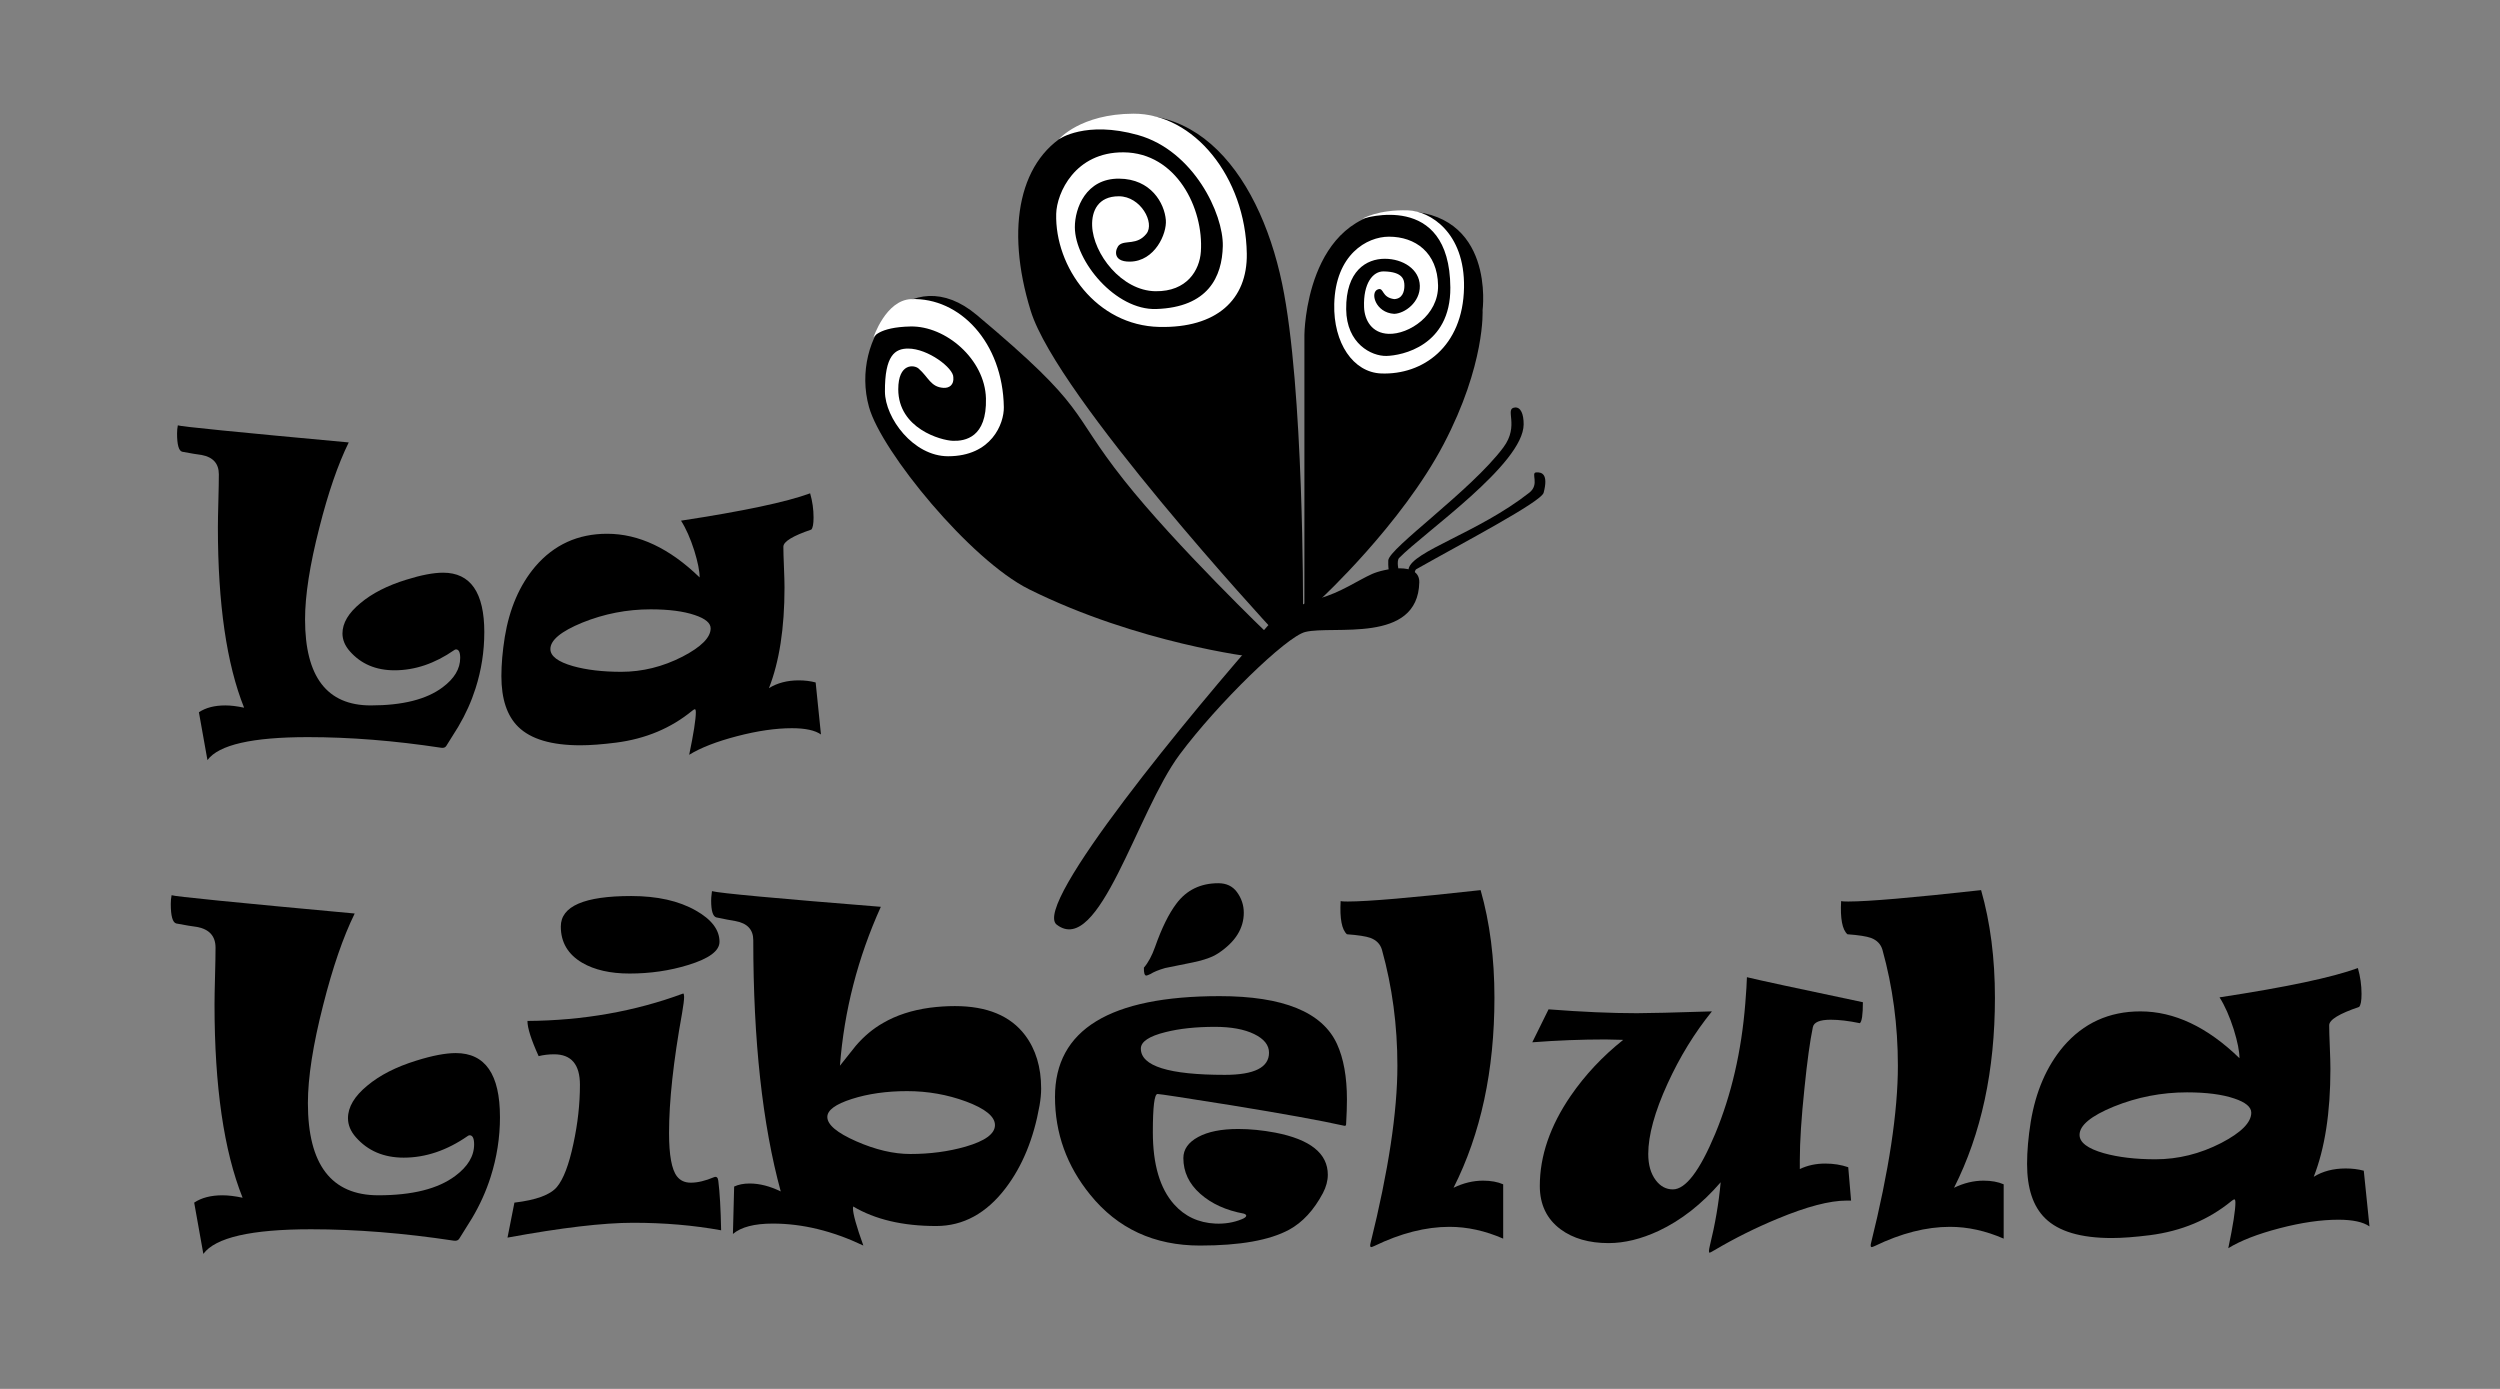<?xml version="1.0" encoding="UTF-8" standalone="no"?>
<!-- Created with Inkscape (http://www.inkscape.org/) -->

<svg
   xmlns:dc="http://purl.org/dc/elements/1.1/"
   xmlns:cc="http://creativecommons.org/ns#"
   xmlns:rdf="http://www.w3.org/1999/02/22-rdf-syntax-ns#"
   xmlns:svg="http://www.w3.org/2000/svg"
   xmlns="http://www.w3.org/2000/svg"
   xmlns:sodipodi="http://sodipodi.sourceforge.net/DTD/sodipodi-0.dtd"
   xmlns:inkscape="http://www.inkscape.org/namespaces/inkscape"
   width="450"
   height="250"
   id="svg2"
   version="1.1"
   inkscape:version="0.48.4 r9939"
   sodipodi:docname="lalibelulaBN.svg">
  <rect width="100%" height="100%" fill="#808080" stroke="none"/>
  <defs
     id="defs4" />
  <sodipodi:namedview
     id="base"
     pagecolor="#ffffff"
     bordercolor="#666666"
     borderopacity="1.0"
     inkscape:pageopacity="0.0"
     inkscape:pageshadow="2"
     inkscape:zoom="0.24748737"
     inkscape:cx="33.668442"
     inkscape:cy="295.81629"
     inkscape:document-units="mm"
     inkscape:current-layer="layer1"
     showgrid="false"
     inkscape:window-width="1280"
     inkscape:window-height="952"
     inkscape:window-x="-4"
     inkscape:window-y="-4"
     inkscape:window-maximized="1" />
  <g
     inkscape:label="Capa 1"
     inkscape:groupmode="layer"
     id="layer1"
     transform="translate(0,-802.362)">
    <path
       style="fill:#000000;fill-opacity:1;stroke:#000000;stroke-width:1px;stroke-linecap:butt;stroke-linejoin:miter;stroke-opacity:1"
       d="m 237.437,909.781 c 0,0 14.464,-13.393 21.964,-27.679 7.5,-14.286 6.964,-23.929 6.964,-23.929 0,0 2.321,-17.5 -14.286,-17.321 -16.607,0.179 -16.786,21.786 -16.786,21.786 l 0,48.393 z"
       id="path2996"
       inkscape:connector-curvature="0"
       sodipodi:nodetypes="cscsccc" />
    <path
       style="fill:#000000;fill-opacity:1;stroke:#000000;stroke-width:1px;stroke-linecap:butt;stroke-linejoin:miter;stroke-opacity:1"
       d="m 234.044,911.924 c 0,0 0.166,-39.627 -3.75,-58.393 -4.286,-20.536 -17.094,-36.685 -36.964,-27.143 -9.288,4.46 -11.964,16.786 -7.321,31.786 4.723,15.258 43.214,56.964 43.214,56.964 z"
       id="path2998"
       inkscape:connector-curvature="0"
       sodipodi:nodetypes="cssscc" />
    <path
       style="fill:#000000;fill-opacity:1;stroke:#000000;stroke-width:1px;stroke-linecap:butt;stroke-linejoin:miter;stroke-opacity:1"
       d="m 228.152,917.102 c 0,0 -16.868,-16.185 -26.25,-28.036 -10.179,-12.857 -5.979,-12.49 -26.429,-29.643 -11.548,-9.686 -21.964,3.929 -18.571,16.071 2.192,7.844 18.051,27.27 28.571,32.5 19.509,9.699 40.179,12.143 40.179,12.143 z"
       id="path3000"
       inkscape:connector-curvature="0"
       sodipodi:nodetypes="csssscc" />
    <path
       style="fill:#ffffff;fill-opacity:1;stroke:none"
       d="m 190.604,827.423 c 0,0 4.795,-3.414 14.247,-0.751 10.01,2.82 15.381,14.194 15.254,19.982 -0.121,5.534 -2.637,11.015 -11.979,11.331 -7.317,0.247 -14.623,-8.577 -14.652,-14.706 -0.016,-3.435 1.992,-8.804 7.958,-8.761 5.759,0.042 8.168,4.427 8.42,7.45 0.205,2.461 -1.984,7.424 -6.45,7.487 -3.393,0.048 -2.583,-2.45 -1.941,-2.994 1.098,-0.931 3.212,0.106 4.904,-2.036 1.537,-1.947 -1.03,-6.723 -4.969,-6.733 -3.754,-0.01 -4.912,2.676 -4.811,5.325 0.193,5.021 5.294,11.681 11.387,11.766 5.725,0.08 7.956,-3.819 8.182,-7.112 0.534,-7.792 -4.388,-17.803 -13.896,-17.888 -8.757,-0.078 -12.044,7.314 -12.143,11.062 -0.253,9.558 7.23,20.12 18.571,20.366 10.262,0.223 15.872,-4.867 15.736,-13.209 -0.224,-13.762 -9.525,-25.225 -20.423,-25.176 -9.54,0.043 -13.397,4.598 -13.397,4.598 z"
       id="path3002"
       inkscape:connector-curvature="0"
       sodipodi:nodetypes="cssssssssssssssssssc" />
    <path
       style="fill:#ffffff;fill-opacity:1;stroke:none"
       d="m 245.215,841.745 c 0,0 15.736,-5.176 15.847,12.374 0.067,10.544 -8.776,12.248 -11.49,12.311 -2.715,0.063 -7.197,-2.21 -7.26,-8.397 -0.071,-6.944 3.662,-9.091 6.945,-9.091 3.283,0 6.25,1.894 6.313,4.861 0.063,2.967 -2.715,4.988 -4.609,5.051 -3.409,-0.189 -4.431,-3.944 -2.904,-4.419 1.1,-0.343 0.568,1.452 2.904,1.768 1.452,-0.063 1.831,-1.326 1.831,-2.399 0,-1.073 -0.253,-2.525 -3.725,-2.589 -1.957,-0.036 -3.696,2.148 -3.536,6.44 0.087,2.335 1.391,4.694 4.419,4.798 3.662,0.126 8.993,-3.347 8.902,-8.713 -0.101,-5.935 -4.104,-8.776 -8.839,-8.776 -3.979,0 -9.627,3.214 -9.849,12.122 -0.175,7.008 3.409,12.311 8.46,12.501 7.446,0.279 14.712,-4.766 14.9,-15.468 0.175,-9.976 -6.19,-13.755 -10.038,-13.89 -5.43,-0.189 -8.271,1.515 -8.271,1.515 z"
       id="path3004"
       inkscape:connector-curvature="0"
       sodipodi:nodetypes="cscssccscssssssssssc" />
    <path
       style="fill:#ffffff;fill-opacity:1;stroke:none"
       d="m 157.205,863.148 c 0,0 0.821,-1.9 6.692,-2.02 6.312,-0.129 13.385,5.872 13.574,12.943 0.189,7.071 -3.788,7.702 -5.935,7.639 -2.147,-0.063 -9.849,-2.21 -9.849,-9.281 0,-4.735 2.853,-4.431 3.662,-3.725 1.787,1.559 2.169,3.336 4.483,3.472 1.073,0.063 1.894,-0.568 1.768,-1.894 0.063,-1.641 -4.545,-5.18 -8.144,-5.177 -2.335,0.002 -4.211,1.199 -4.167,7.766 0.032,4.738 5.109,11.617 11.364,11.617 7.829,0 10.087,-5.872 10.038,-8.839 -0.189,-11.68 -7.94,-19.759 -16.668,-19.445 -4.605,0.165 -6.819,6.945 -6.819,6.945 z"
       id="path3006"
       inkscape:connector-curvature="0"
       sodipodi:nodetypes="csscssscsssssc" />
    <path
       style="fill:#000000;fill-opacity:1;stroke:none"
       d="m 228.241,914.959 c -13.76,15.571 -42.532,50.378 -38.036,53.839 7.634,5.876 14.441,-20.307 22.131,-30.62 6.914,-9.272 19.206,-21.204 22.601,-22.059 4.96,-1.249 20.274,2.229 20.536,-8.929 0.09,-3.839 -6.504,-2.399 -8.482,-1.518 -2.56,1.141 -5.805,3.419 -9.464,4.375 -4.493,1.174 -9.286,4.911 -9.286,4.911 z"
       id="path3776"
       inkscape:connector-curvature="0"
       sodipodi:nodetypes="cssssssc" />
    <path
       style="fill:#000000;fill-opacity:1;stroke:none"
       d="m 251.781,905.132 c 0,0 -0.448,-1.813 0.063,-2.336 4.503,-4.61 22.389,-16.924 22.413,-24.054 0.006,-1.832 -0.51,-3.134 -1.578,-3.03 -1.957,0.189 0.91,3.192 -2.083,7.197 -5.77,7.719 -20.645,18.183 -20.708,20.329 -0.067,2.286 0.379,2.399 0.379,2.399 z"
       id="path3778"
       inkscape:connector-curvature="0"
       sodipodi:nodetypes="cssssscc" />
    <path
       style="fill:#000000;fill-opacity:1;stroke:none"
       d="m 254.558,906.648 c 0,0 -0.056,-1.585 0.379,-1.831 8.377,-4.741 22.486,-12.121 22.918,-13.763 0.883,-3.358 -0.31,-3.722 -1.326,-3.662 -1.073,0.063 0.685,2.134 -1.263,3.662 -9.187,7.206 -21.087,10.543 -21.718,13.7 -0.347,1.733 0,1.768 0,1.768 l -0.379,0.379 z"
       id="path3780"
       inkscape:connector-curvature="0"
       sodipodi:nodetypes="csssssccc" />
    <g
       style="font-size:70px;font-style:normal;font-variant:normal;font-weight:normal;font-stretch:normal;line-height:125%;letter-spacing:0px;word-spacing:0px;fill:#000000;fill-opacity:1;stroke:none;font-family:Ravie;-inkscape-font-specification:Ravie"
       id="flowRoot3782"
       transform="translate(-169.706,492.954)">
      <path
         d="m 256.88,423.224 c -5e-5,3.441 -0.524,6.802 -1.572,10.083 -0.752,2.37 -1.789,4.671 -3.11,6.904 -0.729,1.139 -1.447,2.29 -2.153,3.452 -0.182,0.296 -0.49,0.41 -0.923,0.342 -8.408,-1.276 -16.406,-1.914 -23.994,-1.914 -10.026,0 -16.053,1.379 -18.081,4.136 l -1.538,-8.613 c 1.23,-0.82 2.814,-1.23 4.751,-1.23 0.98,0 2.108,0.137 3.384,0.41 -3.145,-7.861 -4.717,-18.685 -4.717,-32.471 -1e-5,-1.025 0.029,-2.592 0.086,-4.7 0.057,-2.108 0.085,-3.72 0.085,-4.836 -1e-5,-1.937 -1.037,-3.099 -3.11,-3.486 -0.752,-0.091 -1.914,-0.285 -3.486,-0.581 -0.615,-0.159 -0.923,-1.253 -0.923,-3.281 0,-0.524 0.046,-1.014 0.137,-1.47 0.433,0.205 10.687,1.231 30.762,3.076 -1.937,3.942 -3.703,9.069 -5.298,15.381 -1.709,6.676 -2.563,12.168 -2.563,16.475 -2e-5,10.322 3.942,15.483 11.826,15.483 5.719,0 10.026,-1.082 12.92,-3.247 2.119,-1.572 3.179,-3.338 3.179,-5.298 -5e-5,-1.025 -0.251,-1.538 -0.752,-1.538 -0.114,1e-5 -0.228,0.046 -0.342,0.137 -3.486,2.415 -7.064,3.623 -10.732,3.623 -3.35,2e-5 -6.027,-1.139 -8.032,-3.418 -0.889,-1.003 -1.333,-2.074 -1.333,-3.213 -3e-5,-1.868 1.082,-3.691 3.247,-5.469 2.096,-1.755 4.842,-3.156 8.237,-4.204 2.689,-0.843 4.899,-1.265 6.631,-1.265 4.945,3e-5 7.417,3.578 7.417,10.732 z"
         style="stroke:none"
         id="path3799"
         inkscape:connector-curvature="0" />
      <path
         d="m 317.48,441.613 c -1.071,-0.752 -2.814,-1.128 -5.229,-1.128 -2.917,0 -6.209,0.479 -9.878,1.436 -3.669,0.957 -6.54,2.074 -8.613,3.35 0.797,-3.828 1.196,-6.38 1.196,-7.656 -3e-5,-0.387 -0.068,-0.57 -0.205,-0.547 -0.091,0.023 -0.239,0.114 -0.444,0.273 -3.828,3.145 -8.397,5.059 -13.706,5.742 -2.529,0.319 -4.671,0.479 -6.426,0.479 -5.195,0 -8.921,-1.105 -11.177,-3.315 -2.028,-1.982 -3.042,-5.024 -3.042,-9.126 0,-2.142 0.205,-4.5 0.615,-7.075 0.843,-5.104 2.666,-9.32 5.469,-12.646 3.372,-3.942 7.69,-5.913 12.954,-5.913 5.697,3e-5 11.245,2.62 16.646,7.861 -4e-5,-1.139 -0.319,-2.746 -0.957,-4.819 -0.706,-2.21 -1.504,-4.01 -2.393,-5.4 11.211,-1.709 18.958,-3.35 23.242,-4.922 0.41,1.436 0.615,2.883 0.615,4.341 -6e-5,1.185 -0.137,1.914 -0.41,2.188 -3.35,1.139 -5.024,2.165 -5.024,3.076 l 0,0.068 c -5e-5,0.752 0.034,1.937 0.103,3.555 0.068,1.618 0.102,2.86 0.103,3.726 -5e-5,7.314 -0.934,13.353 -2.803,18.115 1.504,-0.934 3.293,-1.401 5.366,-1.401 1.094,1e-5 2.108,0.125 3.042,0.376 z m -19.858,-19.106 c -4e-5,-0.957 -0.957,-1.755 -2.871,-2.393 -2.028,-0.684 -4.671,-1.025 -7.93,-1.025 -4.261,3e-5 -8.363,0.798 -12.305,2.393 -3.828,1.572 -5.742,3.156 -5.742,4.751 -10e-6,1.276 1.356,2.301 4.067,3.076 2.438,0.684 5.332,1.025 8.682,1.025 3.805,10e-6 7.485,-0.911 11.04,-2.734 3.372,-1.755 5.059,-3.452 5.059,-5.093 z"
         style="stroke:none"
         id="path3801"
         inkscape:connector-curvature="0" />
    </g>
    <g
       style="font-size:75px;font-style:normal;font-variant:normal;font-weight:normal;font-stretch:normal;line-height:125%;letter-spacing:0px;word-spacing:0px;fill:#000000;fill-opacity:1;stroke:none;font-family:Ravie;-inkscape-font-specification:Ravie"
       id="flowRoot3790"
       transform="translate(-169.706,492.954)">
      <path
         d="m 259.702,510.463 c -6e-5,3.687 -0.562,7.288 -1.685,10.803 -0.806,2.539 -1.917,5.005 -3.333,7.397 -0.781,1.221 -1.55,2.454 -2.307,3.699 -0.195,0.317 -0.525,0.439 -0.989,0.366 -9.009,-1.367 -17.578,-2.051 -25.708,-2.051 -10.742,0 -17.2,1.477 -19.373,4.431 l -1.648,-9.229 c 1.318,-0.879 3.015,-1.318 5.09,-1.318 1.05,0 2.258,0.146 3.625,0.439 -3.369,-8.423 -5.054,-20.02 -5.054,-34.79 -1e-5,-1.099 0.03,-2.777 0.091,-5.035 0.061,-2.258 0.091,-3.986 0.092,-5.182 -1e-5,-2.075 -1.111,-3.32 -3.333,-3.735 -0.806,-0.098 -2.051,-0.305 -3.735,-0.623 -0.659,-0.171 -0.989,-1.343 -0.989,-3.516 0,-0.561 0.049,-1.086 0.146,-1.575 0.464,0.22 11.45,1.318 32.959,3.296 -2.075,4.224 -3.967,9.717 -5.676,16.48 -1.831,7.153 -2.747,13.037 -2.747,17.651 -3e-5,11.06 4.224,16.589 12.671,16.589 6.128,0 10.742,-1.16 13.843,-3.479 2.27,-1.685 3.406,-3.577 3.406,-5.676 -5e-5,-1.099 -0.269,-1.648 -0.806,-1.648 -0.122,10e-6 -0.244,0.049 -0.366,0.146 -3.735,2.588 -7.568,3.882 -11.499,3.882 -3.589,10e-6 -6.458,-1.221 -8.606,-3.662 -0.952,-1.074 -1.428,-2.222 -1.428,-3.442 -3e-5,-2.002 1.16,-3.955 3.479,-5.859 2.246,-1.88 5.188,-3.381 8.826,-4.504 2.881,-0.903 5.249,-1.355 7.104,-1.355 5.298,3e-5 7.947,3.833 7.947,11.499 z"
         style="stroke:none"
         id="path3804"
         inkscape:connector-curvature="0" />
      <path
         d="m 299.216,478.932 c -4e-5,1.636 -1.88,3.027 -5.64,4.175 -3.32,1.025 -6.836,1.538 -10.547,1.538 -3.467,4e-5 -6.311,-0.647 -8.533,-1.941 -2.563,-1.514 -3.845,-3.686 -3.845,-6.519 -10e-6,-3.662 4.224,-5.493 12.671,-5.493 4.687,6e-5 8.557,0.867 11.609,2.6 2.856,1.611 4.285,3.491 4.285,5.64 z m 0.293,51.929 c -4.956,-0.903 -10.23,-1.355 -15.82,-1.355 -5.396,0 -12.939,0.891 -22.632,2.673 0.366,-1.807 0.781,-3.906 1.245,-6.299 3.906,-0.464 6.451,-1.398 7.636,-2.802 1.184,-1.404 2.179,-4.01 2.985,-7.819 0.781,-3.613 1.172,-7.141 1.172,-10.584 -10e-6,-3.662 -1.55,-5.493 -4.651,-5.493 -0.977,3e-5 -1.904,0.11 -2.783,0.33 -1.343,-2.954 -2.014,-5.066 -2.014,-6.335 10.01,-0.073 19.36,-1.721 28.052,-4.944 0.098,0.073 0.146,0.281 0.146,0.623 -3e-5,0.537 -0.122,1.514 -0.366,2.93 -1.563,8.643 -2.344,15.833 -2.344,21.57 -3e-5,3.98 0.476,6.58 1.428,7.8 0.586,0.757 1.416,1.135 2.49,1.135 1.221,10e-6 2.612,-0.33 4.175,-0.989 0.439,-0.171 0.696,0.037 0.769,0.623 0.269,2.124 0.439,5.103 0.513,8.936 z"
         style="stroke:none"
         id="path3806"
         inkscape:connector-curvature="0" />
      <path
         d="m 357.114,505.336 c -6e-5,0.928 -0.098,1.953 -0.293,3.076 -1.05,5.933 -3.076,10.876 -6.079,14.832 -3.467,4.565 -7.642,6.848 -12.524,6.848 -6.006,0 -10.986,-1.172 -14.941,-3.516 -0.024,0.073 -0.037,0.183 -0.037,0.33 -3e-5,1.001 0.623,3.235 1.868,6.702 -5.542,-2.637 -10.974,-3.955 -16.296,-3.955 -3.32,0 -5.713,0.623 -7.178,1.868 l 0.22,-8.533 c 0.781,-0.366 1.709,-0.549 2.783,-0.549 1.782,10e-6 3.65,0.476 5.603,1.428 -3.296,-12.085 -4.944,-27.161 -4.944,-45.227 0,-1.904 -1.074,-3.052 -3.223,-3.442 -0.781,-0.122 -1.929,-0.342 -3.442,-0.659 -0.61,-0.195 -0.916,-1.196 -0.916,-3.003 0,-0.366 0.024,-0.732 0.073,-1.099 0.049,-0.366 0.073,-0.574 0.073,-0.623 1.343,0.366 11.475,1.306 30.396,2.82 -4.15,9.18 -6.604,18.713 -7.361,28.601 0.952,-1.196 1.904,-2.393 2.856,-3.589 1.465,-1.709 3.101,-3.076 4.907,-4.102 2.393,-1.392 5.2,-2.307 8.423,-2.747 1.514,-0.195 3.015,-0.293 4.504,-0.293 5.786,4e-5 9.998,1.746 12.634,5.237 1.929,2.564 2.893,5.762 2.893,9.595 z m -8.313,6.592 c -5e-5,-1.538 -1.733,-2.954 -5.2,-4.248 -3.369,-1.245 -6.909,-1.868 -10.62,-1.868 -3.687,2e-5 -7.001,0.47 -9.943,1.41 -2.942,0.94 -4.413,2.02 -4.413,3.241 -2e-5,1.392 1.733,2.85 5.2,4.376 3.467,1.526 6.714,2.289 9.741,2.289 3.54,10e-6 6.848,-0.439 9.924,-1.318 3.54,-1.025 5.31,-2.319 5.31,-3.882 z"
         style="stroke:none"
         id="path3808"
         inkscape:connector-curvature="0" />
      <path
         d="m 412.155,507.314 c -5e-5,1.245 -0.049,2.71 -0.146,4.395 -5e-5,0.293 -0.122,0.403 -0.366,0.33 -4.15,-0.928 -10.95,-2.161 -20.398,-3.699 -8.398,-1.343 -12.793,-2.014 -13.184,-2.014 -0.562,3e-5 -0.842,2.295 -0.842,6.885 -2e-5,5.786 1.27,10.107 3.809,12.964 1.929,2.173 4.407,3.333 7.434,3.479 1.709,0.073 3.284,-0.183 4.724,-0.769 0.561,-0.22 0.842,-0.439 0.842,-0.659 -3e-5,-0.146 -0.147,-0.269 -0.439,-0.366 -3.198,-0.586 -5.811,-1.776 -7.837,-3.571 -2.026,-1.794 -3.04,-3.937 -3.04,-6.427 -2e-5,-1.562 0.885,-2.826 2.655,-3.79 1.77,-0.964 4.181,-1.447 7.233,-1.447 2.1,2e-5 4.321,0.22 6.665,0.659 6.299,1.221 9.448,3.748 9.448,7.581 -5e-5,1.074 -0.293,2.173 -0.879,3.296 -1.636,3.076 -3.662,5.273 -6.079,6.592 -3.516,1.904 -8.862,2.856 -16.04,2.856 -8.252,-1e-5 -14.844,-3.052 -19.775,-9.155 -4.224,-5.2 -6.335,-11.072 -6.335,-17.615 0,-12.085 9.875,-18.127 29.626,-18.127 11.45,4e-5 18.494,2.869 21.13,8.606 1.196,2.612 1.794,5.945 1.794,9.998 z m -14.026,-8.423 c -4e-5,-1.367 -0.891,-2.484 -2.673,-3.351 -1.782,-0.867 -4.138,-1.3 -7.068,-1.3 -3.418,4e-5 -6.384,0.317 -8.899,0.952 -2.954,0.732 -4.431,1.721 -4.431,2.966 -2e-5,3.149 5.041,4.724 15.125,4.724 5.298,3e-5 7.947,-1.331 7.947,-3.992 z m -4.541,-25.195 c -4e-5,2.832 -1.526,5.261 -4.578,7.288 -1.074,0.708 -2.588,1.257 -4.541,1.648 -3.149,0.635 -4.834,0.977 -5.054,1.025 -1.172,0.342 -2.039,0.696 -2.6,1.062 -0.415,0.195 -0.671,0.293 -0.769,0.293 -0.317,4e-5 -0.464,-0.476 -0.439,-1.428 0.781,-0.903 1.453,-2.148 2.014,-3.735 1.196,-3.393 2.478,-5.994 3.845,-7.8 1.831,-2.441 4.346,-3.662 7.544,-3.662 1.44,6e-5 2.551,0.525 3.333,1.575 0.83,1.123 1.245,2.368 1.245,3.735 z"
         style="stroke:none"
         id="path3810"
         inkscape:connector-curvature="0" />
      <path
         d="m 440.28,532.363 c -3.247,-1.416 -6.47,-2.124 -9.668,-2.124 -4.272,0 -8.777,1.147 -13.513,3.442 -0.342,0.171 -0.562,0.232 -0.659,0.183 -0.122,-0.073 -0.134,-0.305 -0.037,-0.696 3.223,-12.988 4.834,-23.633 4.834,-31.934 0,-7.251 -0.928,-14.209 -2.783,-20.874 -0.293,-1.001 -0.977,-1.709 -2.051,-2.124 -0.83,-0.293 -2.246,-0.513 -4.248,-0.659 -0.928,-0.83 -1.306,-2.82 -1.135,-5.969 0.146,0.049 0.574,0.073 1.282,0.073 3.613,6e-5 11.584,-0.684 23.914,-2.051 1.66,5.811 2.49,12.268 2.49,19.373 -3e-5,13.086 -2.454,24.487 -7.361,34.204 1.758,-0.854 3.528,-1.282 5.31,-1.282 1.416,10e-6 2.624,0.22 3.625,0.659 z"
         style="stroke:none"
         id="path3812"
         inkscape:connector-curvature="0" />
      <path
         d="m 505.026,489.809 c -6e-5,2.246 -0.183,3.503 -0.549,3.772 -2.002,-0.415 -3.748,-0.623 -5.237,-0.623 -1.978,4e-5 -3.052,0.452 -3.223,1.355 -0.513,2.466 -1.013,6.104 -1.501,10.913 -0.562,5.322 -0.842,9.668 -0.842,13.037 l 0,1.575 c 1.367,-0.659 2.893,-0.989 4.578,-0.989 1.489,10e-6 2.869,0.22 4.138,0.659 l 0.513,6.006 -0.806,0 c -3.052,0 -7.19,1.086 -12.415,3.259 -3.955,1.636 -7.752,3.528 -11.389,5.676 -0.537,0.317 -0.83,0.464 -0.879,0.439 -0.147,-0.049 -0.122,-0.476 0.073,-1.282 0.952,-3.857 1.599,-7.654 1.941,-11.389 -3.394,3.931 -7.117,6.848 -11.169,8.752 -3.149,1.465 -6.152,2.197 -9.009,2.197 -3.516,-10e-6 -6.396,-0.83 -8.643,-2.49 -2.49,-1.855 -3.735,-4.456 -3.735,-7.8 0,-5.396 1.855,-10.803 5.566,-16.223 2.588,-3.76 5.737,-7.117 9.448,-10.071 -0.342,4e-5 -0.879,-0.012 -1.611,-0.037 -0.732,-0.024 -1.27,-0.037 -1.611,-0.037 -4.272,3e-5 -8.655,0.171 -13.147,0.513 0.293,-0.561 1.27,-2.539 2.93,-5.933 6.006,0.464 11.304,0.696 15.894,0.696 2.124,4e-5 6.628,-0.11 13.513,-0.33 -3.125,3.857 -5.786,8.191 -7.983,13 -2.319,5.078 -3.479,9.302 -3.479,12.671 -2e-5,1.953 0.452,3.528 1.355,4.724 0.83,1.099 1.855,1.648 3.076,1.648 2.295,0 4.834,-3.333 7.617,-9.998 2.93,-7.056 4.736,-14.88 5.42,-23.474 0.171,-2.124 0.269,-3.699 0.293,-4.724 2.197,0.537 9.155,2.039 20.874,4.504 z"
         style="stroke:none"
         id="path3814"
         inkscape:connector-curvature="0" />
      <path
         d="m 530.368,532.363 c -3.247,-1.416 -6.47,-2.124 -9.668,-2.124 -4.272,0 -8.777,1.147 -13.513,3.442 -0.342,0.171 -0.562,0.232 -0.659,0.183 -0.122,-0.073 -0.134,-0.305 -0.037,-0.696 3.223,-12.988 4.834,-23.633 4.834,-31.934 -10e-6,-7.251 -0.928,-14.209 -2.783,-20.874 -0.293,-1.001 -0.977,-1.709 -2.051,-2.124 -0.83,-0.293 -2.246,-0.513 -4.248,-0.659 -0.928,-0.83 -1.306,-2.82 -1.135,-5.969 0.146,0.049 0.574,0.073 1.282,0.073 3.613,6e-5 11.584,-0.684 23.914,-2.051 1.66,5.811 2.49,12.268 2.49,19.373 -3e-5,13.086 -2.454,24.487 -7.361,34.204 1.758,-0.854 3.528,-1.282 5.31,-1.282 1.416,10e-6 2.624,0.22 3.625,0.659 z"
         style="stroke:none"
         id="path3816"
         inkscape:connector-curvature="0" />
      <path
         d="m 596.213,530.165 c -1.148,-0.806 -3.015,-1.208 -5.603,-1.208 -3.125,0 -6.653,0.513 -10.583,1.538 -3.931,1.025 -7.007,2.222 -9.229,3.589 0.854,-4.102 1.282,-6.836 1.282,-8.203 -4e-5,-0.415 -0.073,-0.61 -0.22,-0.586 -0.098,0.024 -0.256,0.122 -0.476,0.293 -4.102,3.369 -8.997,5.42 -14.685,6.152 -2.71,0.342 -5.005,0.513 -6.885,0.513 -5.566,0 -9.558,-1.184 -11.975,-3.552 -2.173,-2.124 -3.259,-5.383 -3.259,-9.778 0,-2.295 0.22,-4.822 0.659,-7.581 0.903,-5.469 2.856,-9.985 5.859,-13.55 3.613,-4.224 8.24,-6.335 13.879,-6.335 6.103,4e-5 12.048,2.808 17.834,8.423 -4e-5,-1.221 -0.342,-2.942 -1.025,-5.164 -0.757,-2.368 -1.611,-4.297 -2.563,-5.786 12.012,-1.831 20.312,-3.589 24.902,-5.273 0.439,1.538 0.659,3.088 0.659,4.651 -6e-5,1.27 -0.147,2.051 -0.439,2.344 -3.589,1.221 -5.383,2.319 -5.383,3.296 l 0,0.073 c -5e-5,0.806 0.037,2.075 0.11,3.809 0.073,1.733 0.11,3.064 0.11,3.992 -6e-5,7.837 -1.001,14.307 -3.003,19.409 1.611,-1.001 3.528,-1.501 5.75,-1.501 1.172,10e-6 2.258,0.134 3.259,0.403 z m -21.277,-20.471 c -5e-5,-1.025 -1.025,-1.88 -3.076,-2.563 -2.173,-0.732 -5.005,-1.099 -8.496,-1.099 -4.565,3e-5 -8.96,0.855 -13.184,2.563 -4.102,1.685 -6.152,3.381 -6.152,5.09 -10e-6,1.367 1.453,2.466 4.358,3.296 2.612,0.732 5.713,1.099 9.302,1.099 4.077,2e-5 8.02,-0.977 11.829,-2.93 3.613,-1.88 5.42,-3.699 5.42,-5.457 z"
         style="stroke:none"
         id="path3818"
         inkscape:connector-curvature="0" />
    </g>
  </g>
</svg>
